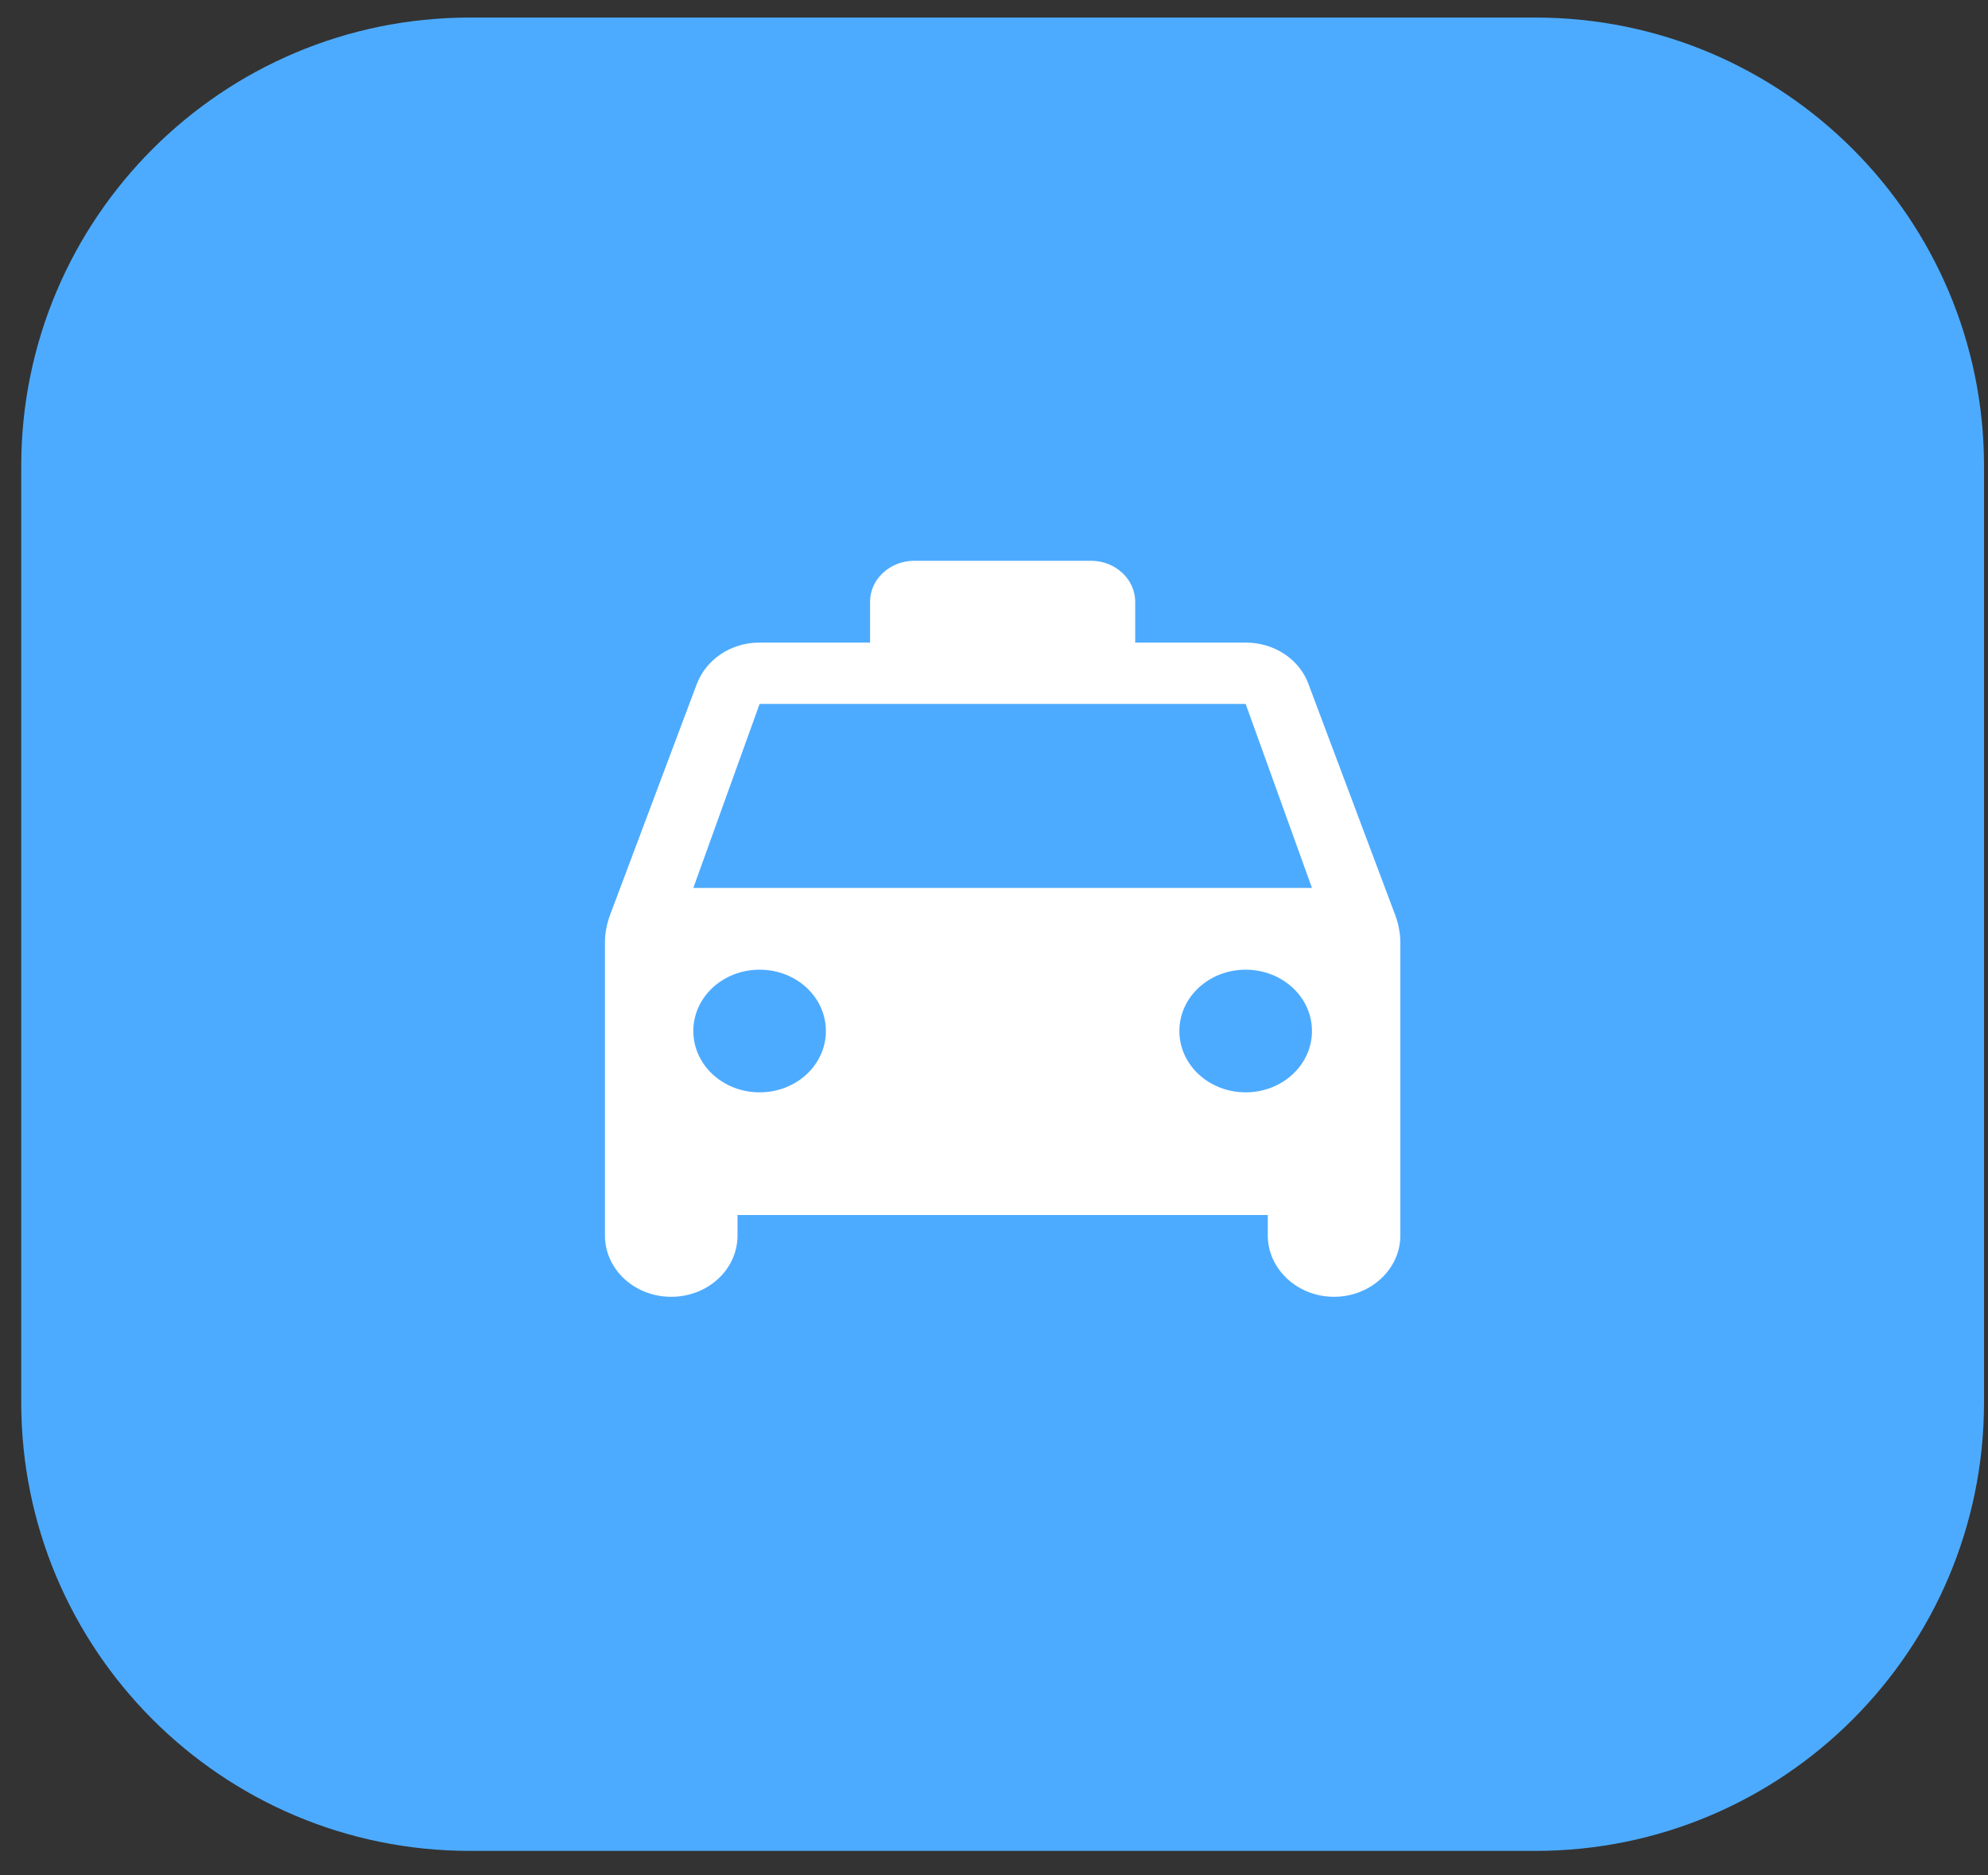 <svg width="53" height="50" viewBox="0 0 53 50" fill="none" xmlns="http://www.w3.org/2000/svg">
<rect x="0" y="0" width="53" height="50" fill="#333333" stroke="none"/>
<path d="M0.566 12.428C0.566 5.823 5.921 0.468 12.527 0.468H40.934C47.539 0.468 52.894 5.823 52.894 12.428V37.386C52.894 43.992 47.539 49.347 40.934 49.347H12.527C5.921 49.347 0.566 43.992 0.566 37.386V12.428Z" fill="#4DABFF"/>
<path d="M34.882 18.233C34.647 17.59 33.987 17.132 33.209 17.132H30.264V16.041C30.264 15.442 29.734 14.951 29.086 14.951H24.374C23.726 14.951 23.196 15.442 23.196 16.041V17.132H20.251C19.473 17.132 18.825 17.59 18.578 18.233L16.257 24.414C16.175 24.643 16.128 24.883 16.128 25.133V32.939C16.128 33.844 16.917 34.574 17.895 34.574C18.872 34.574 19.662 33.844 19.662 32.939V32.394H33.799V32.939C33.799 33.833 34.588 34.574 35.566 34.574C36.532 34.574 37.333 33.844 37.333 32.939V25.133C37.333 24.894 37.286 24.643 37.203 24.414L34.882 18.233ZM20.251 29.123C19.273 29.123 18.484 28.393 18.484 27.488C18.484 26.583 19.273 25.853 20.251 25.853C21.229 25.853 22.018 26.583 22.018 27.488C22.018 28.393 21.229 29.123 20.251 29.123ZM33.209 29.123C32.232 29.123 31.442 28.393 31.442 27.488C31.442 26.583 32.232 25.853 33.209 25.853C34.187 25.853 34.977 26.583 34.977 27.488C34.977 28.393 34.187 29.123 33.209 29.123ZM18.484 23.673L20.251 18.767H33.209L34.977 23.673H18.484Z" fill="white"/>
</svg>
